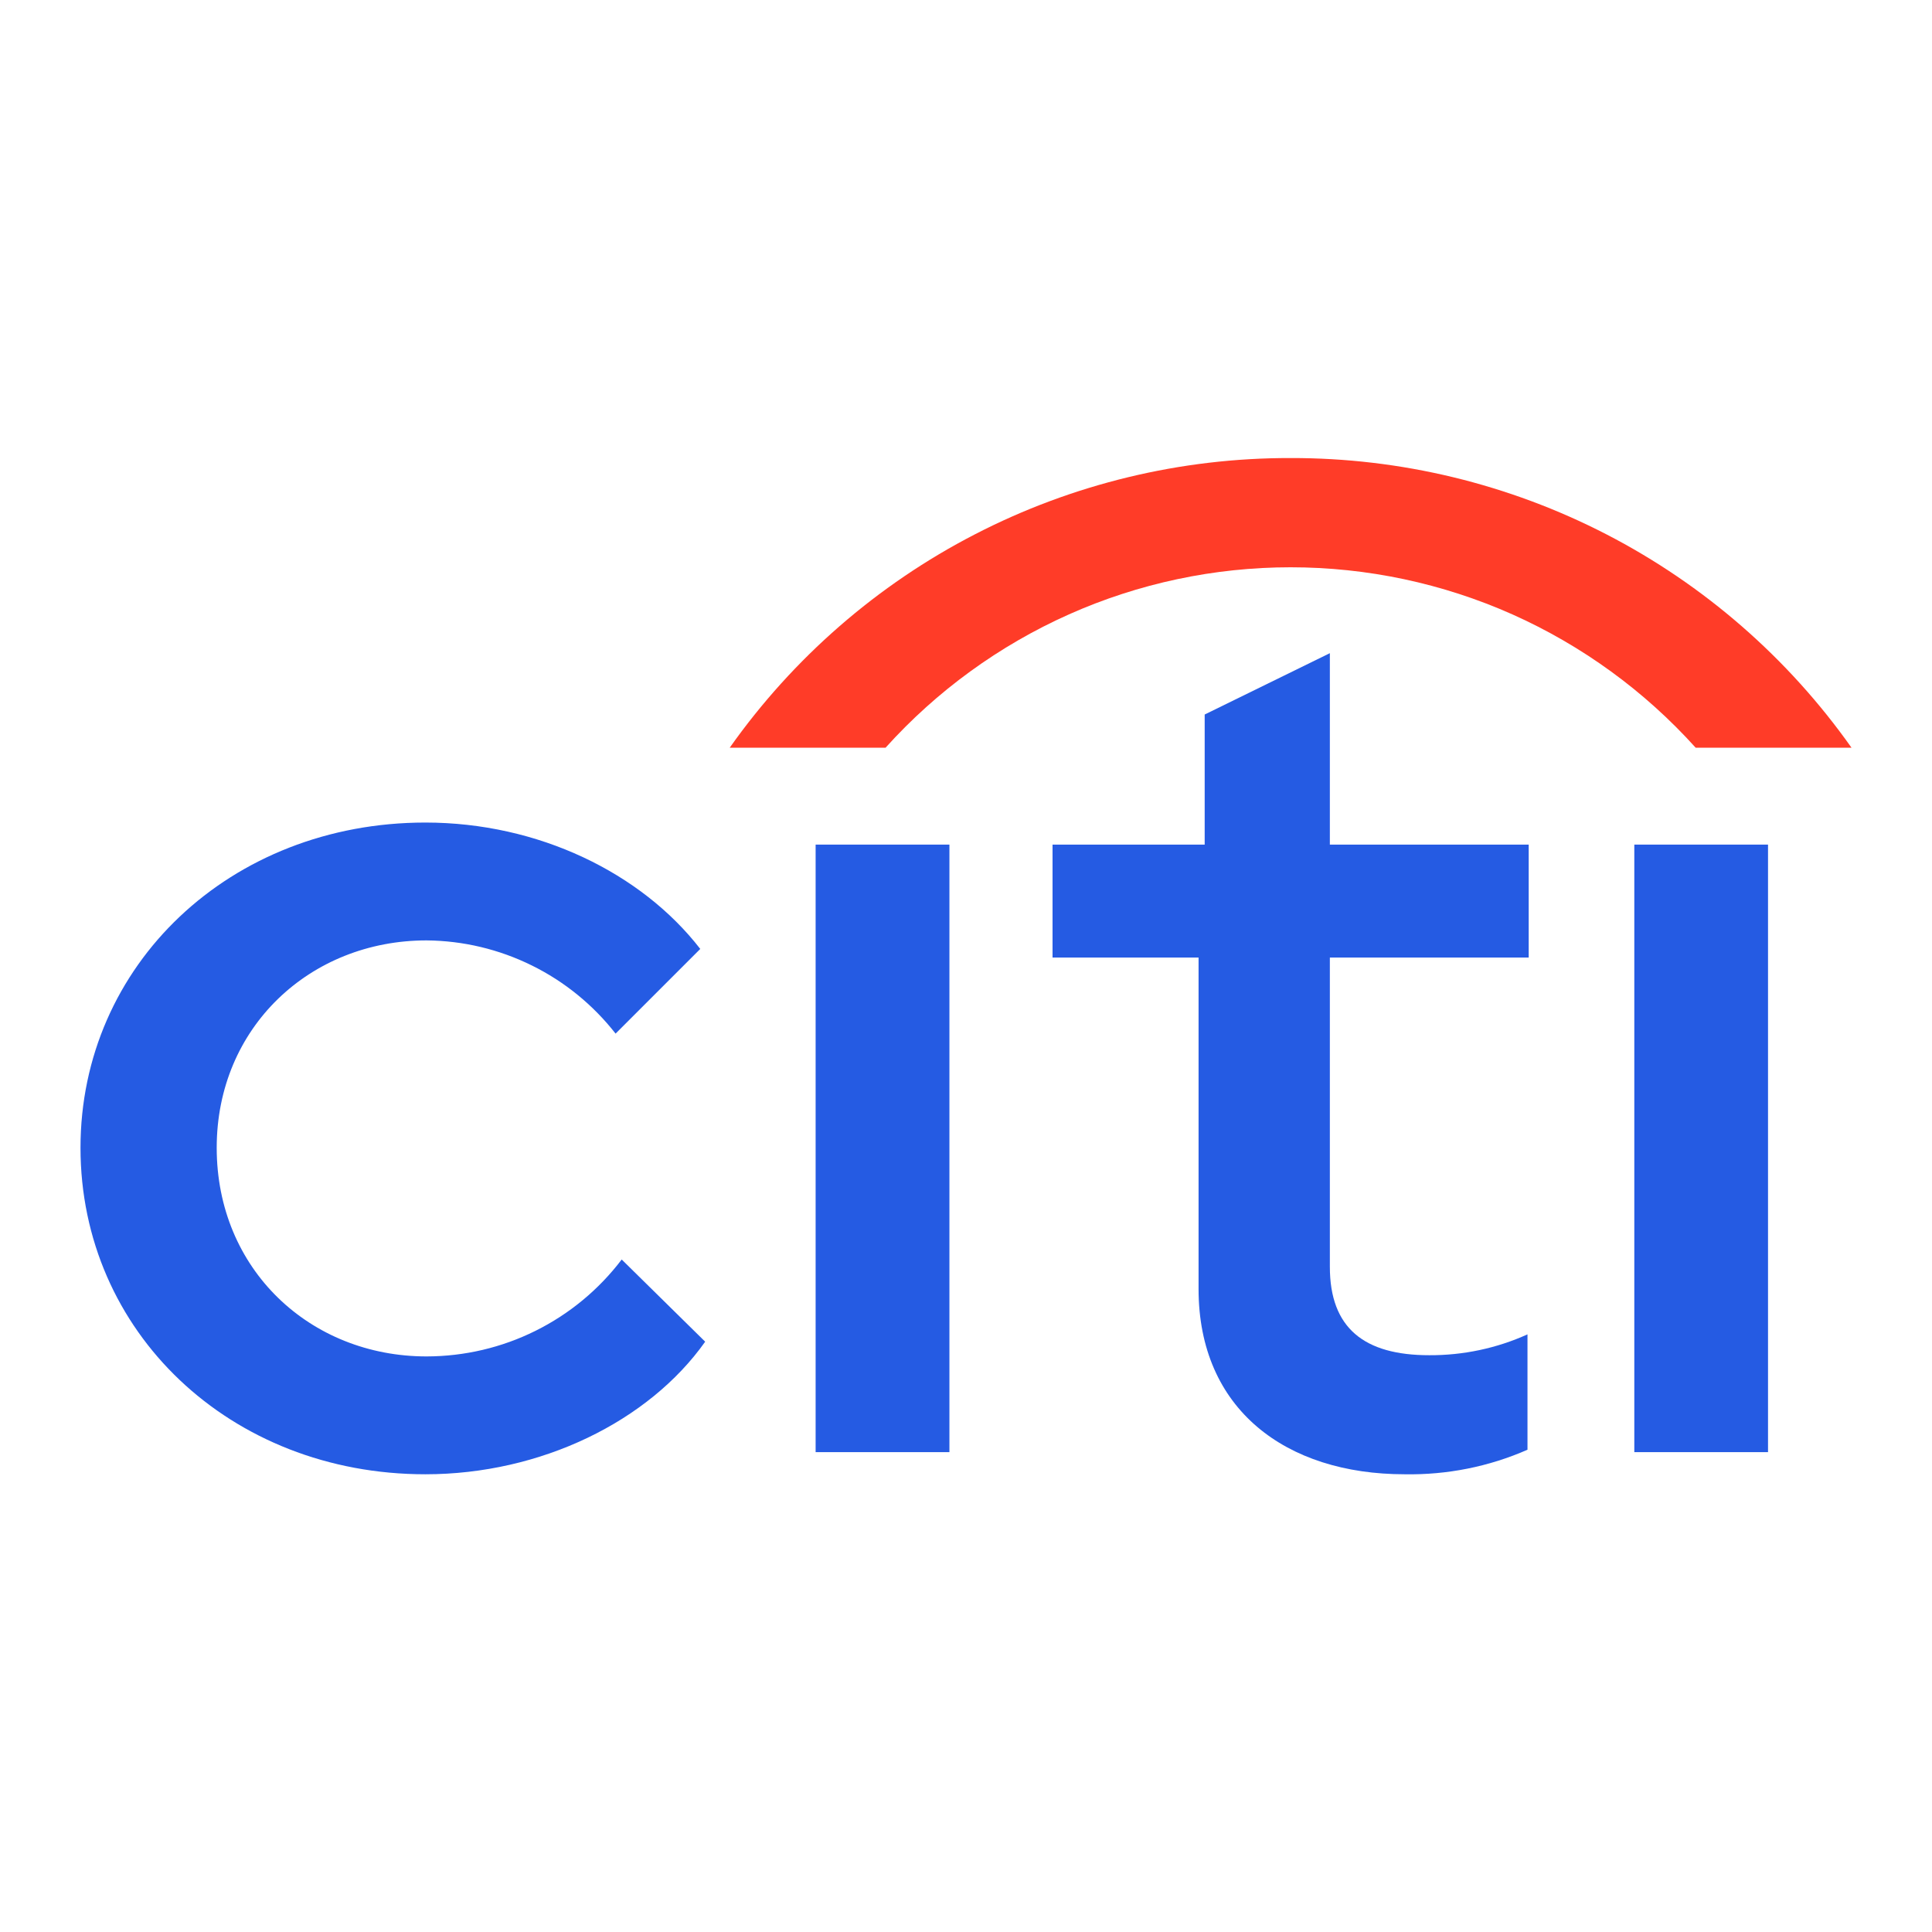 <svg width="24" height="24" viewBox="0 0 24 24" fill="none" xmlns="http://www.w3.org/2000/svg">
<path d="M1 14.258C1 11.987 2.86 10.218 5.284 10.218C6.687 10.218 7.967 10.843 8.699 11.788L7.647 12.84C7.368 12.483 7.012 12.193 6.606 11.993C6.199 11.792 5.753 11.686 5.299 11.682C3.851 11.682 2.692 12.764 2.692 14.258C2.692 15.768 3.851 16.85 5.299 16.85C5.769 16.849 6.232 16.741 6.652 16.532C7.073 16.323 7.439 16.02 7.723 15.646L8.76 16.667C8.059 17.658 6.717 18.314 5.284 18.314C2.86 18.314 1 16.545 1 14.258Z" fill="#255BE3"/>
<path d="M10.132 10.492H11.794V18.039H10.132V10.492Z" fill="#255BE3"/>
<path d="M14.889 16.012V11.895H13.075V10.492H14.965V8.876L16.52 8.114V10.492H18.99V11.895H16.52V15.737C16.52 16.499 16.947 16.835 17.755 16.835C18.176 16.837 18.592 16.749 18.975 16.576V18.009C18.495 18.22 17.975 18.323 17.45 18.314C15.972 18.314 14.889 17.506 14.889 16.012Z" fill="#255BE3"/>
<path d="M20.302 10.492H21.963V18.039H20.302V10.492Z" fill="#255BE3"/>
<path d="M16.032 5.69C17.397 5.687 18.743 6.012 19.956 6.638C21.168 7.264 22.212 8.173 23 9.288H21.064C20.429 8.583 19.653 8.019 18.787 7.632C17.92 7.246 16.981 7.047 16.032 7.047C15.084 7.047 14.145 7.246 13.279 7.632C12.412 8.019 11.636 8.583 11.001 9.288H9.065C9.853 8.173 10.897 7.264 12.11 6.638C13.322 6.012 14.668 5.687 16.032 5.69Z" fill="#FF3C28"/>
</svg>
